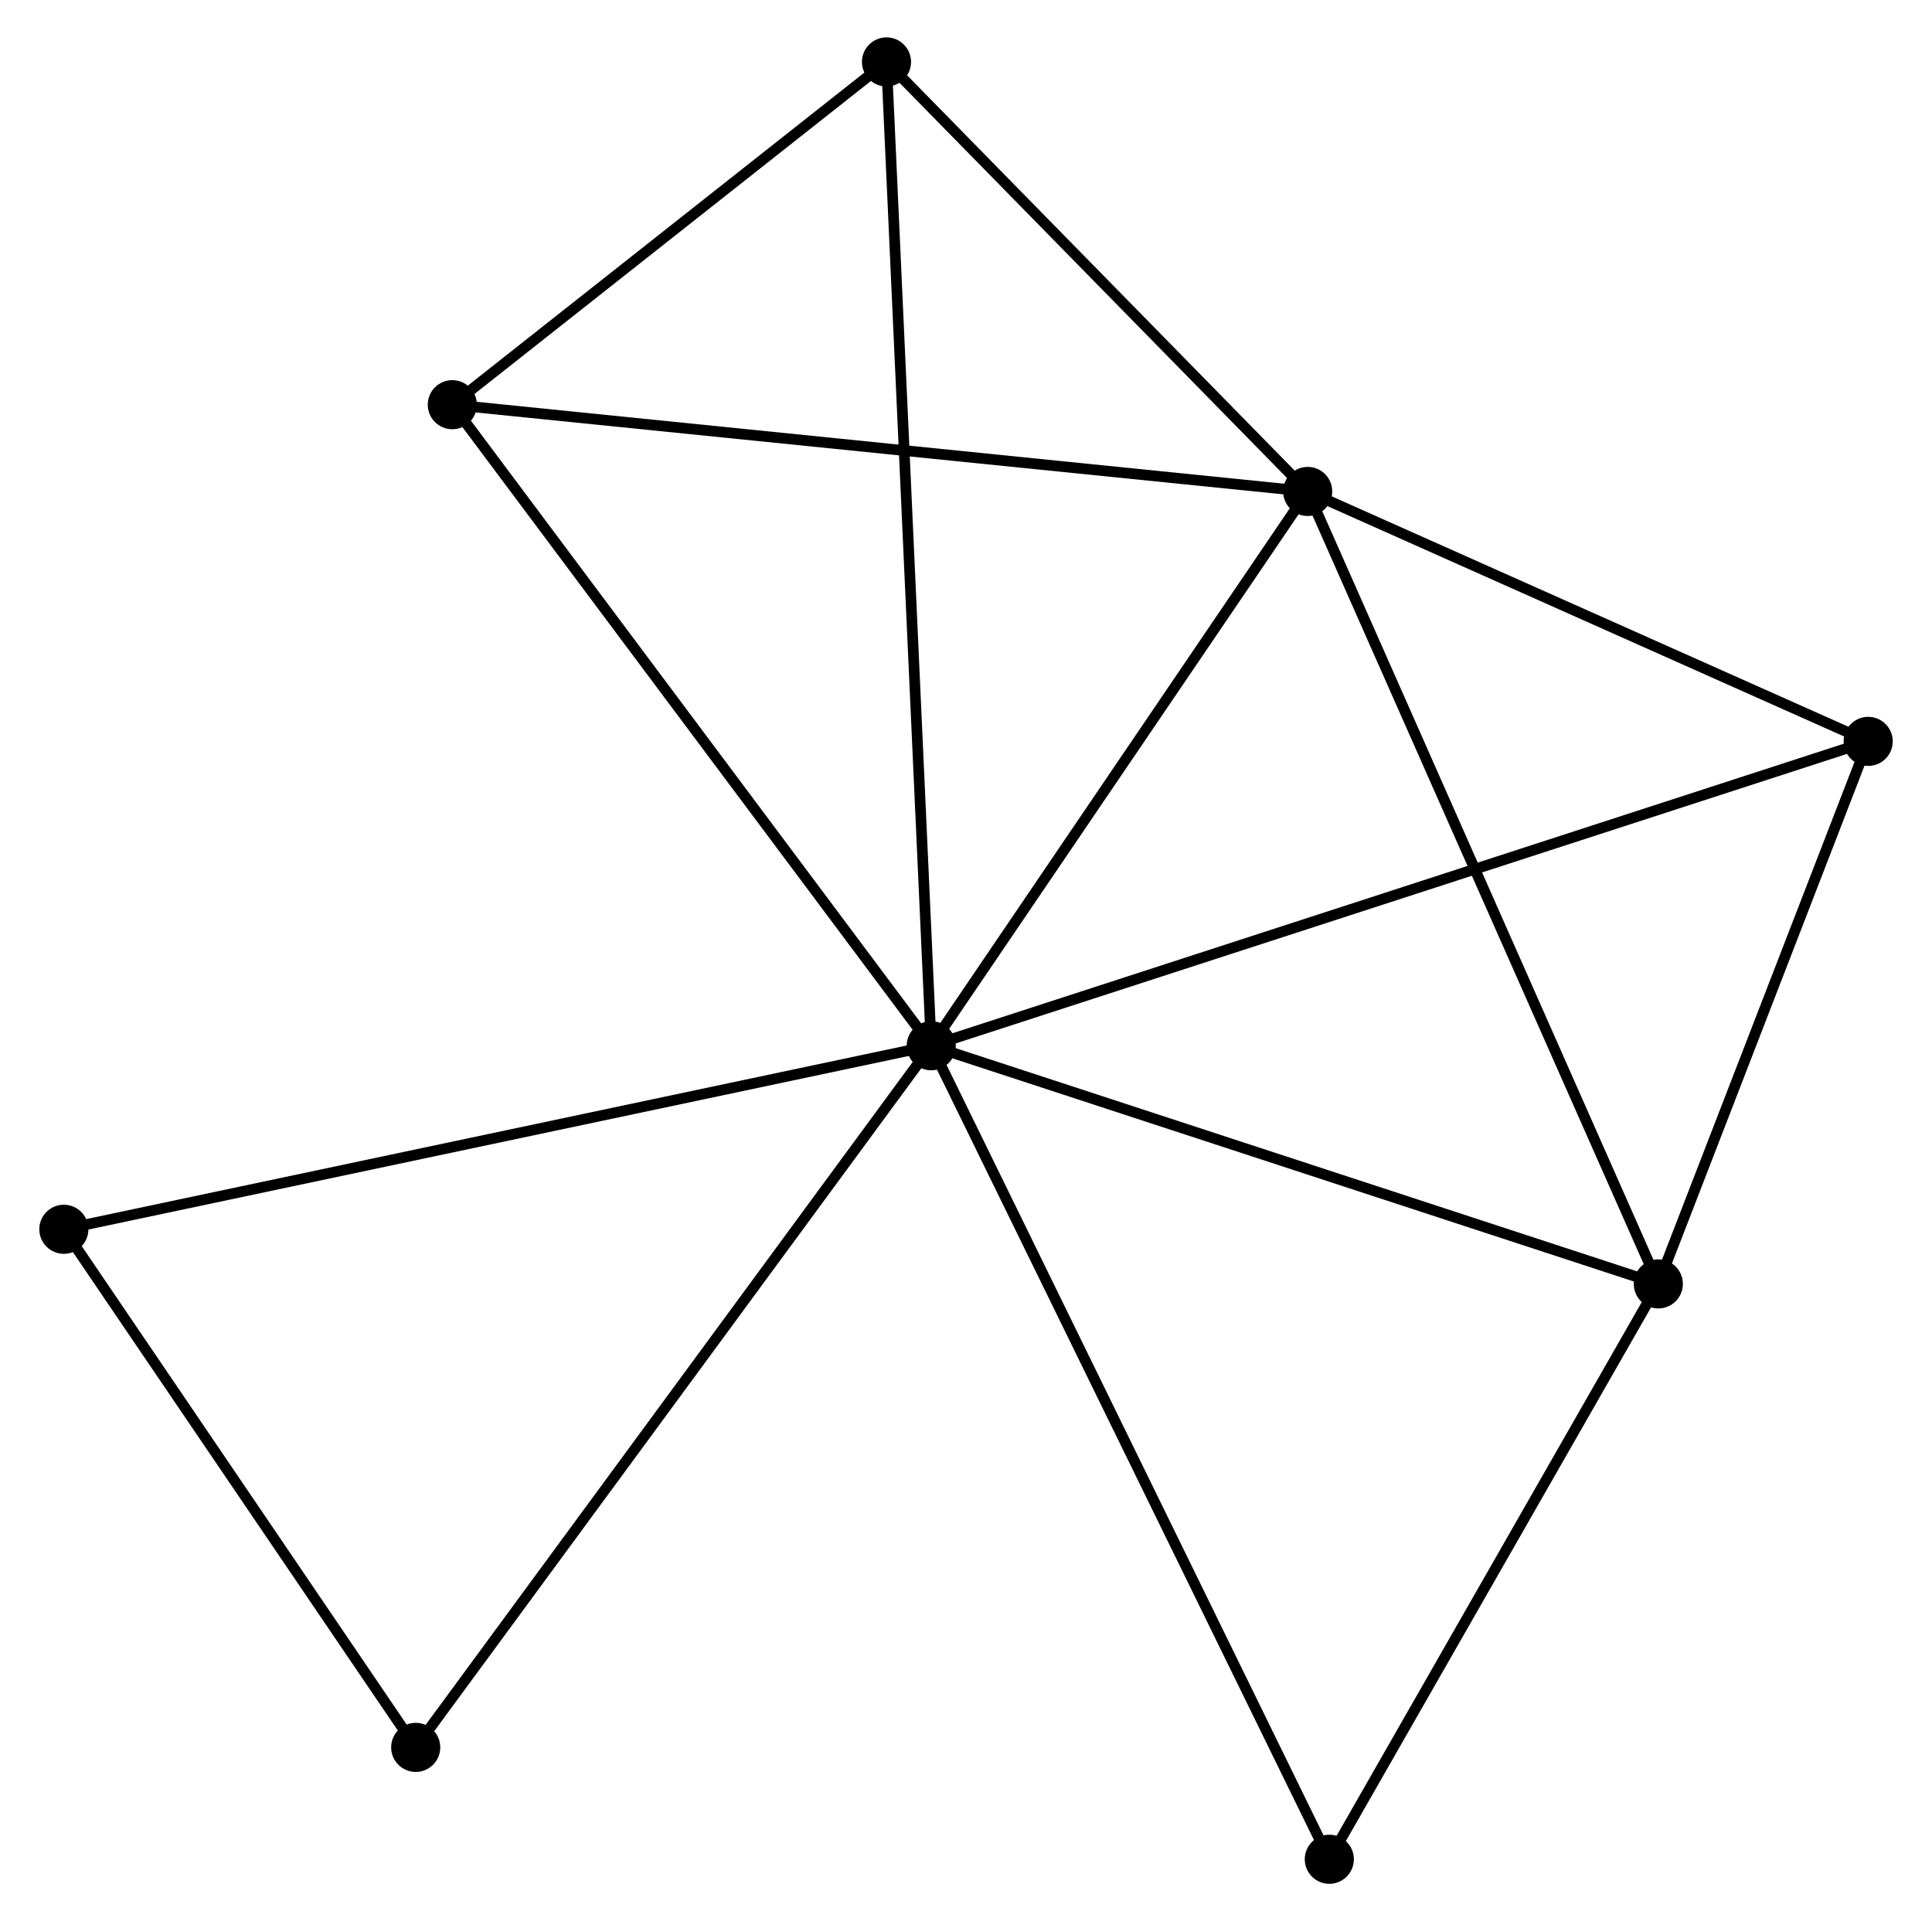 <?xml version="1.0" encoding="UTF-8" standalone="no"?>
<!DOCTYPE svg PUBLIC "-//W3C//DTD SVG 1.1//EN"
 "http://www.w3.org/Graphics/SVG/1.1/DTD/svg11.dtd">
<!-- Generated by graphviz version 2.36.0 (20140111.2315)
 -->
<!-- Title: %3 Pages: 1 -->
<svg width="181pt" height="180pt"
 viewBox="0.00 0.00 180.60 179.96" xmlns="http://www.w3.org/2000/svg" xmlns:xlink="http://www.w3.org/1999/xlink">
<g id="graph0" class="graph" transform="scale(1 1) rotate(0) translate(4 175.963)">
<title>%3</title>
<!-- 0 -->
<g id="node1" class="node"><title>0</title>
<ellipse fill="black" stroke="black" cx="83.044" cy="-78.004" rx="1.8" ry="1.8"/>
</g>
<!-- 1 -->
<g id="node2" class="node"><title>1</title>
<ellipse fill="black" stroke="black" cx="118.303" cy="-129.927" rx="1.8" ry="1.8"/>
</g>
<!-- 0&#45;&#45;1 -->
<g id="edge1" class="edge"><title>0&#45;&#45;1</title>
<path fill="none" stroke="black" d="M84.217,-79.731C89.57,-87.614 111.652,-120.133 117.089,-128.139"/>
</g>
<!-- 2 -->
<g id="node3" class="node"><title>2</title>
<ellipse fill="black" stroke="black" cx="151.146" cy="-55.695" rx="1.8" ry="1.8"/>
</g>
<!-- 0&#45;&#45;2 -->
<g id="edge2" class="edge"><title>0&#45;&#45;2</title>
<path fill="none" stroke="black" d="M85.008,-77.36C94.953,-74.102 139.645,-59.462 149.302,-56.299"/>
</g>
<!-- 3 -->
<g id="node4" class="node"><title>3</title>
<ellipse fill="black" stroke="black" cx="38.186" cy="-138.054" rx="1.8" ry="1.8"/>
</g>
<!-- 0&#45;&#45;3 -->
<g id="edge3" class="edge"><title>0&#45;&#45;3</title>
<path fill="none" stroke="black" d="M81.935,-79.488C75.782,-87.724 45.887,-127.745 39.42,-136.401"/>
</g>
<!-- 4 -->
<g id="node5" class="node"><title>4</title>
<ellipse fill="black" stroke="black" cx="170.803" cy="-106.515" rx="1.8" ry="1.8"/>
</g>
<!-- 0&#45;&#45;4 -->
<g id="edge4" class="edge"><title>0&#45;&#45;4</title>
<path fill="none" stroke="black" d="M84.877,-78.599C96.298,-82.309 157.588,-102.221 168.98,-105.922"/>
</g>
<!-- 5 -->
<g id="node6" class="node"><title>5</title>
<ellipse fill="black" stroke="black" cx="78.853" cy="-170.163" rx="1.8" ry="1.8"/>
</g>
<!-- 0&#45;&#45;5 -->
<g id="edge5" class="edge"><title>0&#45;&#45;5</title>
<path fill="none" stroke="black" d="M82.956,-79.928C82.411,-91.922 79.484,-156.286 78.941,-168.249"/>
</g>
<!-- 6 -->
<g id="node7" class="node"><title>6</title>
<ellipse fill="black" stroke="black" cx="1.8" cy="-60.812" rx="1.8" ry="1.8"/>
</g>
<!-- 0&#45;&#45;6 -->
<g id="edge6" class="edge"><title>0&#45;&#45;6</title>
<path fill="none" stroke="black" d="M81.035,-77.579C69.795,-75.2 14.794,-63.562 3.738,-61.222"/>
</g>
<!-- 7 -->
<g id="node8" class="node"><title>7</title>
<ellipse fill="black" stroke="black" cx="120.33" cy="-1.8" rx="1.8" ry="1.8"/>
</g>
<!-- 0&#45;&#45;7 -->
<g id="edge7" class="edge"><title>0&#45;&#45;7</title>
<path fill="none" stroke="black" d="M83.965,-76.12C89.124,-65.577 114.366,-13.988 119.44,-3.618"/>
</g>
<!-- 8 -->
<g id="node9" class="node"><title>8</title>
<ellipse fill="black" stroke="black" cx="34.757" cy="-12.28" rx="1.8" ry="1.8"/>
</g>
<!-- 0&#45;&#45;8 -->
<g id="edge8" class="edge"><title>0&#45;&#45;8</title>
<path fill="none" stroke="black" d="M81.85,-76.379C75.228,-67.365 43.047,-23.563 36.086,-14.089"/>
</g>
<!-- 1&#45;&#45;2 -->
<g id="edge9" class="edge"><title>1&#45;&#45;2</title>
<path fill="none" stroke="black" d="M119.114,-128.092C123.658,-117.822 145.893,-67.568 150.362,-57.466"/>
</g>
<!-- 1&#45;&#45;3 -->
<g id="edge10" class="edge"><title>1&#45;&#45;3</title>
<path fill="none" stroke="black" d="M116.322,-130.127C105.238,-131.252 51,-136.754 40.097,-137.86"/>
</g>
<!-- 1&#45;&#45;4 -->
<g id="edge11" class="edge"><title>1&#45;&#45;4</title>
<path fill="none" stroke="black" d="M120.049,-129.148C128.02,-125.593 160.9,-110.931 168.996,-107.32"/>
</g>
<!-- 1&#45;&#45;5 -->
<g id="edge12" class="edge"><title>1&#45;&#45;5</title>
<path fill="none" stroke="black" d="M116.99,-131.265C111.001,-137.374 86.294,-162.574 80.211,-168.778"/>
</g>
<!-- 2&#45;&#45;4 -->
<g id="edge13" class="edge"><title>2&#45;&#45;4</title>
<path fill="none" stroke="black" d="M151.8,-57.386C154.784,-65.102 167.095,-96.929 170.126,-104.765"/>
</g>
<!-- 2&#45;&#45;7 -->
<g id="edge14" class="edge"><title>2&#45;&#45;7</title>
<path fill="none" stroke="black" d="M150.12,-53.902C145.442,-45.719 126.142,-11.966 121.39,-3.655"/>
</g>
<!-- 3&#45;&#45;5 -->
<g id="edge15" class="edge"><title>3&#45;&#45;5</title>
<path fill="none" stroke="black" d="M39.933,-139.434C46.623,-144.716 70.558,-163.614 77.158,-168.825"/>
</g>
<!-- 6&#45;&#45;8 -->
<g id="edge16" class="edge"><title>6&#45;&#45;8</title>
<path fill="none" stroke="black" d="M2.897,-59.197C7.9,-51.829 28.541,-21.434 33.623,-13.95"/>
</g>
</g>
</svg>
